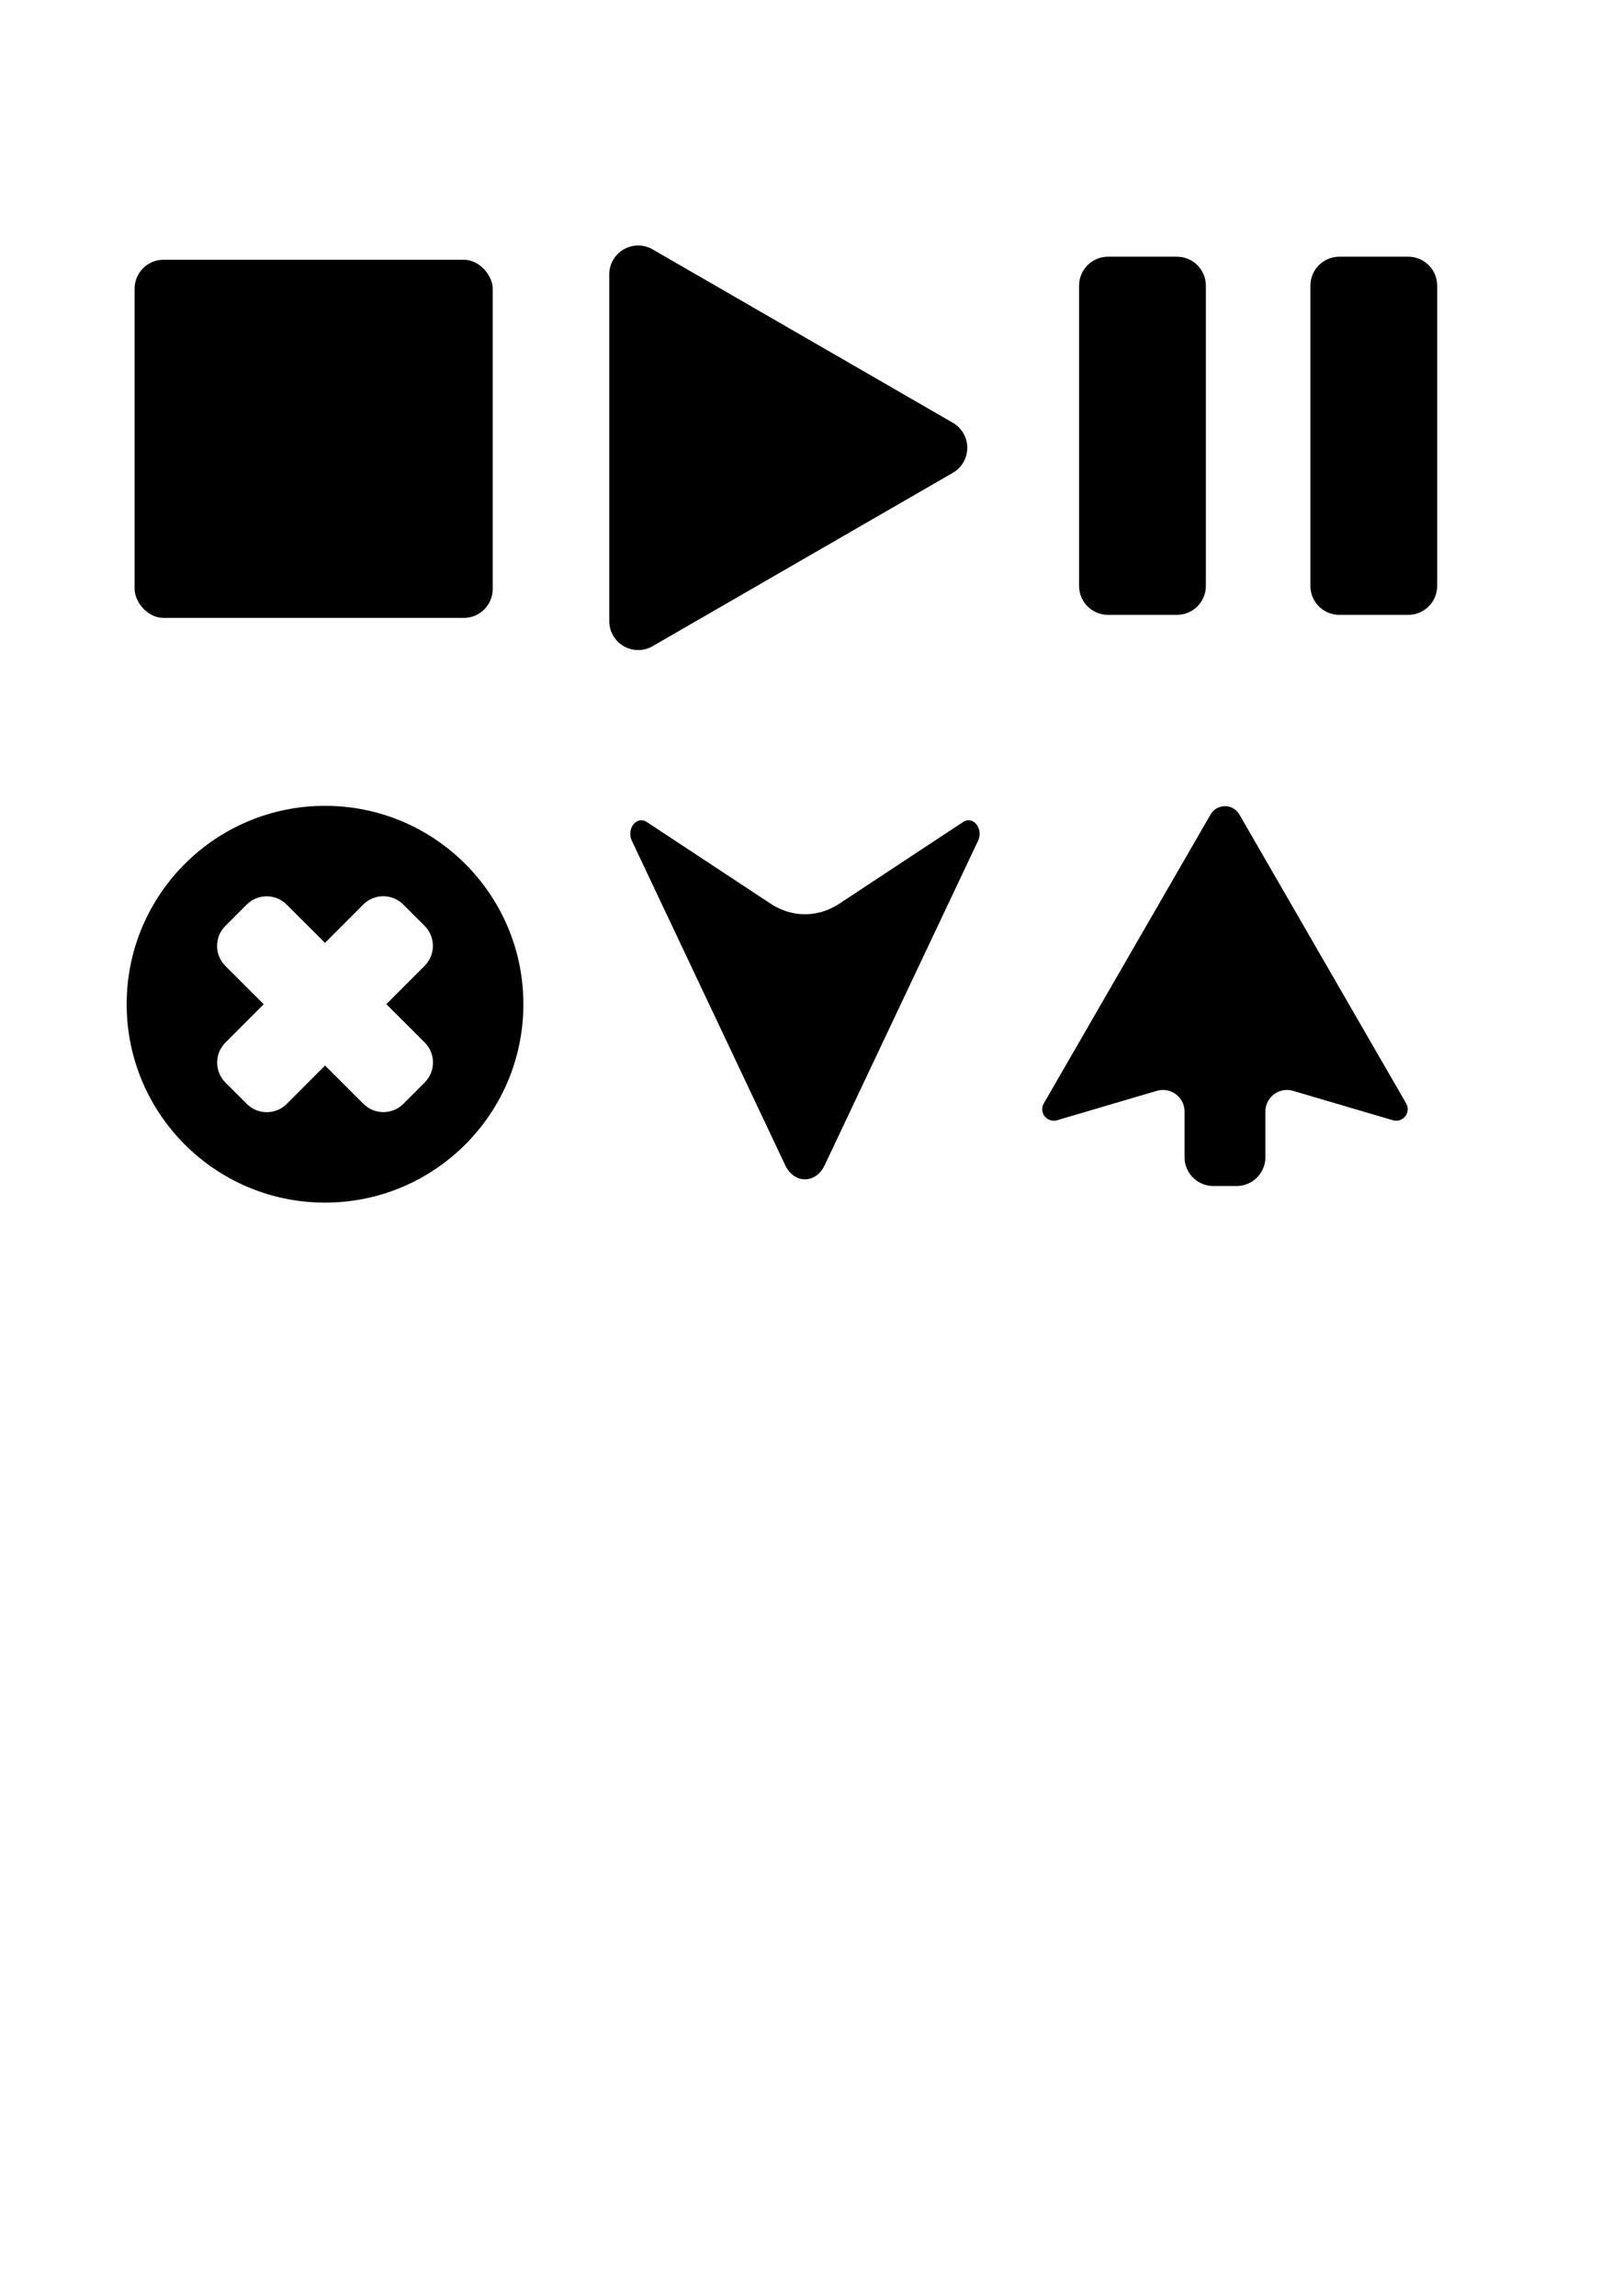 <?xml version="1.0" encoding="UTF-8" standalone="no"?>
<!-- Created with Inkscape (http://www.inkscape.org/) -->

<svg
   width="210mm"
   height="297mm"
   viewBox="0 0 210 297"
   version="1.1"
   id="svg1"
   inkscape:version="1.3 (0e150ed6c4, 2023-07-21)"
   sodipodi:docname="icons.svg"
   xmlns:inkscape="http://www.inkscape.org/namespaces/inkscape"
   xmlns:sodipodi="http://sodipodi.sourceforge.net/DTD/sodipodi-0.dtd"
   xmlns="http://www.w3.org/2000/svg"
   xmlns:svg="http://www.w3.org/2000/svg">
  <sodipodi:namedview
     id="namedview1"
     pagecolor="#ffffff"
     bordercolor="#000000"
     borderopacity="0.25"
     inkscape:showpageshadow="2"
     inkscape:pageopacity="0.0"
     inkscape:pagecheckerboard="0"
     inkscape:deskcolor="#d1d1d1"
     inkscape:document-units="mm"
     inkscape:zoom="1"
     inkscape:cx="311.5"
     inkscape:cy="357.5"
     inkscape:window-width="1920"
     inkscape:window-height="1009"
     inkscape:window-x="-8"
     inkscape:window-y="-8"
     inkscape:window-maximized="1"
     inkscape:current-layer="layer1" />
  <defs
     id="defs1">
    <inkscape:path-effect
       effect="fillet_chamfer"
       id="path-effect7"
       is_visible="true"
       lpeversion="1"
       nodesatellites_param="F,0,0,1,0,0,0,1 @ F,0,0,1,0,0,0,1 @ F,0,0,1,0,0,0,1 @ F,0,0,1,0,0,0,1 | F,0,0,1,0,0,0,1 @ F,0,0,1,0,0,0,1 @ F,0,0,1,0,0,0,1 @ F,0,0,1,0,0,0,1 @ F,0,0,1,0,0,0,1 @ F,0,0,1,0,0,0,1 @ F,0,0,1,0,0,0,1 @ F,0,0,1,0,0,0,1 @ F,0,0,1,0,0,0,1 @ F,0,0,1,0,0,0,1 @ F,0,0,1,0,0,0,1 @ F,0,0,1,0,0,0,1 @ F,0,0,1,0,0,0,1 @ F,0,0,1,0,0,0,1 @ F,0,0,1,0,0,0,1 @ F,0,0,1,0,0,0,1 @ F,0,0,1,0,0,0,1 @ F,0,0,1,0,0,0,1 @ F,0,0,1,0,0,0,1 @ F,0,0,1,0,0,0,1 @ F,0,0,1,0,0,0,1 @ F,0,0,1,0,0,0,1"
       radius="0"
       unit="px"
       method="auto"
       mode="F"
       chamfer_steps="1"
       flexible="false"
       use_knot_distance="true"
       apply_no_radius="true"
       apply_with_radius="true"
       only_selected="false"
       hide_knots="false" />
    <inkscape:path-effect
       effect="fillet_chamfer"
       id="path-effect6"
       is_visible="true"
       lpeversion="1"
       nodesatellites_param="F,0,1,1,0,5.069,0,1 @ F,0,1,1,0,5.069,0,1 @ F,0,0,1,0,5.069,0,1 @ F,0,1,1,0,5.069,0,1"
       radius="0"
       unit="px"
       method="auto"
       mode="F"
       chamfer_steps="1"
       flexible="false"
       use_knot_distance="true"
       apply_no_radius="true"
       apply_with_radius="true"
       only_selected="false"
       hide_knots="false" />
    <inkscape:path-effect
       effect="fillet_chamfer"
       id="path-effect5"
       is_visible="true"
       lpeversion="1"
       nodesatellites_param="F,0,1,1,0,3.736,0,1 @ F,0,0,1,0,0,0,1 @ F,0,1,1,0,3.736,0,1 @ F,0,0,1,0,0,0,1 @ F,0,1,1,0,3.736,0,1 @ F,0,1,1,0,3.736,0,1 @ F,0,0,1,0,3.736,0,1 @ F,0,1,1,0,3.736,0,1 @ F,0,0,1,0,0,0,1 @ F,0,1,1,0,3.736,0,1 @ F,0,0,1,0,0,0,1"
       radius="0"
       unit="px"
       method="auto"
       mode="F"
       chamfer_steps="1"
       flexible="false"
       use_knot_distance="true"
       apply_no_radius="true"
       apply_with_radius="true"
       only_selected="false"
       hide_knots="false" />
    <inkscape:path-effect
       effect="fillet_chamfer"
       id="path-effect4"
       is_visible="true"
       lpeversion="1"
       nodesatellites_param="F,0,0,1,0,0,0,1 @ F,0,0,1,0,0,0,1 @ F,0,0,1,0,0,0,1 @ F,0,0,1,0,0,0,1 @ F,0,0,1,0,0,0,1 @ F,0,0,1,0,0,0,1 @ F,0,0,1,0,0,0,1 @ F,0,0,1,0,0,0,1 @ F,0,0,1,0,0,0,1 @ F,0,0,1,0,0,0,1 @ F,0,0,1,0,0,0,1"
       radius="0"
       unit="px"
       method="auto"
       mode="F"
       chamfer_steps="1"
       flexible="false"
       use_knot_distance="true"
       apply_no_radius="true"
       apply_with_radius="true"
       only_selected="false"
       hide_knots="false" />
    <inkscape:path-effect
       effect="fillet_chamfer"
       id="path-effect3"
       is_visible="true"
       lpeversion="1"
       nodesatellites_param="F,0,0,1,0,0,0,1 @ F,0,0,1,0,0,0,1 @ F,0,0,1,0,0,0,1 @ F,0,0,1,0,0,0,1"
       radius="0"
       unit="px"
       method="auto"
       mode="F"
       chamfer_steps="1"
       flexible="false"
       use_knot_distance="true"
       apply_no_radius="true"
       apply_with_radius="true"
       only_selected="false"
       hide_knots="false" />
    <inkscape:path-effect
       effect="fillet_chamfer"
       id="path-effect2"
       is_visible="true"
       lpeversion="1"
       nodesatellites_param="F,0,1,1,0,7.321,0,1 @ F,0,0,1,0,0,0,1 @ F,0,1,1,0,7.321,0,1 @ F,0,0,1,0,0,0,1 @ F,0,0,1,0,7.321,0,1 @ F,0,0,1,0,0,0,1"
       radius="0"
       unit="px"
       method="auto"
       mode="F"
       chamfer_steps="1"
       flexible="false"
       use_knot_distance="true"
       apply_no_radius="true"
       apply_with_radius="true"
       only_selected="false"
       hide_knots="false" />
    <inkscape:path-effect
       effect="fillet_chamfer"
       id="path-effect5-0"
       is_visible="true"
       lpeversion="1"
       nodesatellites_param="F,0,1,1,0,3.736,0,1 @ F,0,0,1,0,0,0,1 @ F,0,1,1,0,3.736,0,1 @ F,0,0,1,0,0,0,1 @ F,0,1,1,0,3.736,0,1 @ F,0,1,1,0,3.736,0,1 @ F,0,0,1,0,3.736,0,1 @ F,0,1,1,0,3.736,0,1 @ F,0,0,1,0,0,0,1 @ F,0,1,1,0,3.736,0,1 @ F,0,0,1,0,0,0,1"
       radius="0"
       unit="px"
       method="auto"
       mode="F"
       chamfer_steps="1"
       flexible="false"
       use_knot_distance="true"
       apply_no_radius="true"
       apply_with_radius="true"
       only_selected="false"
       hide_knots="false" />
    <inkscape:path-effect
       effect="fillet_chamfer"
       id="path-effect5-0-9"
       is_visible="true"
       lpeversion="1"
       nodesatellites_param="F,0,1,1,0,3.736,0,1 @ F,0,0,1,0,0,0,1 @ F,0,1,1,0,3.736,0,1 @ F,0,0,1,0,0,0,1 @ F,0,1,1,0,3.736,0,1 @ F,0,1,1,0,3.736,0,1 @ F,0,0,1,0,3.736,0,1 @ F,0,1,1,0,3.736,0,1 @ F,0,0,1,0,0,0,1 @ F,0,1,1,0,3.736,0,1 @ F,0,0,1,0,0,0,1"
       radius="0"
       unit="px"
       method="auto"
       mode="F"
       chamfer_steps="1"
       flexible="false"
       use_knot_distance="true"
       apply_no_radius="true"
       apply_with_radius="true"
       only_selected="false"
       hide_knots="false" />
    <inkscape:path-effect
       effect="fillet_chamfer"
       id="path-effect5-07"
       is_visible="true"
       lpeversion="1"
       nodesatellites_param="F,0,1,1,0,3.736,0,1 @ F,0,0,1,0,0,0,1 @ F,0,1,1,0,3.736,0,1 @ F,0,0,1,0,0,0,1 @ F,0,1,1,0,3.736,0,1 @ F,0,1,1,0,3.736,0,1 @ F,0,0,1,0,3.736,0,1 @ F,0,1,1,0,3.736,0,1 @ F,0,0,1,0,0,0,1 @ F,0,1,1,0,3.736,0,1 @ F,0,0,1,0,0,0,1"
       radius="0"
       unit="px"
       method="auto"
       mode="F"
       chamfer_steps="1"
       flexible="false"
       use_knot_distance="true"
       apply_no_radius="true"
       apply_with_radius="true"
       only_selected="false"
       hide_knots="false" />
    <inkscape:path-effect
       effect="fillet_chamfer"
       id="path-effect5-0-7"
       is_visible="true"
       lpeversion="1"
       nodesatellites_param="F,0,1,1,0,3.736,0,1 @ F,0,0,1,0,0,0,1 @ F,0,1,1,0,3.736,0,1 @ F,0,0,1,0,0,0,1 @ F,0,1,1,0,3.736,0,1 @ F,0,1,1,0,3.736,0,1 @ F,0,0,1,0,0,0,1 @ F,0,1,1,0,3.736,0,1 @ F,0,0,1,0,0,0,1"
       radius="0"
       unit="px"
       method="auto"
       mode="F"
       chamfer_steps="1"
       flexible="false"
       use_knot_distance="true"
       apply_no_radius="true"
       apply_with_radius="true"
       only_selected="false"
       hide_knots="false" />
  </defs>
  <g
     inkscape:label="Layer 1"
     inkscape:groupmode="layer"
     id="layer1">
    <path
       id="path1"
       style="font-variation-settings:'wdth' 75, 'wght' 600;fill:#000000;fill-opacity:1;stroke-width:2.625;stroke-linejoin:round"
       inkscape:transform-center-x="-8.3459208"
       transform="matrix(0.885,0,0,0.885,61.251,-12.23)"
       d="M 70.097,82.934 48.152,95.604 26.206,108.274 a 4.227,4.227 30 0 1 -6.34,-3.66 l -2e-6,-25.34 2e-6,-25.34 a 4.227,4.227 150 0 1 6.34,-3.66 l 21.945,12.67 21.945,12.67 a 4.227,4.227 90 0 1 0,7.321 z"
       inkscape:path-effect="#path-effect2"
       inkscape:original-d="m 76.437347,79.273056 -28.285574,16.330686 -28.285575,16.330678 -2e-6,-32.661365 2e-6,-32.661368 28.285576,16.330684 z" />
    <rect
       style="font-variation-settings:'wdth' 75, 'wght' 600;fill:#000000;fill-opacity:1;stroke-width:2.658;stroke-linejoin:round"
       id="rect4-7"
       width="46.334"
       height="46.334"
       x="-63.752"
       y="-79.937"
       transform="scale(-1)"
       ry="3.746"
       rx="3.746" />
    <path
       id="path4"
       style="font-variation-settings:'wdth' 75, 'wght' 600;fill:#000000;fill-opacity:1;stroke-width:2.625;stroke-linejoin:round"
       inkscape:transform-center-y="-7.3064167"
       d="m 82.963,96.284 -10.787,18.684 -10.787,18.684 a 1.494,1.494 51.795 0 0 1.716,2.18 l 9.072,-2.672 3.84,-1.131 a 2.794,2.794 36.795 0 1 3.583,2.68 v 5.895 a 3.736,3.736 45 0 0 3.736,3.736 h 2.991 a 3.736,3.736 135 0 0 3.736,-3.736 v -5.895 a 2.794,2.794 143.205 0 1 3.583,-2.68 l 3.841,1.131 9.072,2.672 a 1.494,1.494 128.205 0 0 1.716,-2.18 L 97.486,114.968 86.699,96.284 a 2.157,2.157 1.9604494e-6 0 0 -3.736,0 z"
       inkscape:export-filename="arrow_button.png"
       inkscape:export-xdpi="9.1319065"
       inkscape:export-ydpi="9.1319065"
       inkscape:path-effect="#path-effect5"
       inkscape:original-d="m 84.831168,93.048834 -12.655042,21.919586 -12.655042,21.91908 12.655042,-3.72691 7.423836,-2.18643 v 13.36663 h 10.461896 v -13.36663 l 7.42435,2.18643 12.655042,3.72691 -12.655042,-21.91908 z"
       transform="translate(73.668,9.09)" />
    <path
       id="path5"
       style="font-variation-settings:'wdth' 75, 'wght' 600;fill:#000000;fill-opacity:1;stroke-width:2.625;stroke-linejoin:round"
       inkscape:transform-center-y="8.7902869"
       d="m 138.964,192.609 -19.873,-34.421 a 2.926,2.926 9.9471122e-7 0 0 -5.069,0 l -19.873,34.421 a 1.436,1.436 45.813 0 0 1.925,1.981 l 16.022,-8.654 a 9.385,9.385 9.6053102e-7 0 1 8.92,0 l 16.022,8.654 a 1.436,1.436 134.187 0 0 1.925,-1.981 z"
       transform="matrix(-1,0,0,-1.221,220.709,343.922)"
       inkscape:path-effect="#path-effect6"
       inkscape:original-d="M 141.49792,196.99875 116.55629,153.79832 91.614658,196.99875 116.55629,183.52756 Z"
       inkscape:export-filename="arrow2.png"
       inkscape:export-xdpi="6.7434926"
       inkscape:export-ydpi="6.7434926" />
    <path
       id="path2"
       style="font-variation-settings:'wdth' 75, 'wght' 600;fill:#000000;fill-opacity:1;stroke-width:2.625;stroke-linejoin:round"
       d="m 59.267,219.869 c -14.174,0 -25.665,11.49 -25.665,25.665 -4e-6,14.174 11.49,25.665 25.665,25.665 14.174,0 25.665,-11.49 25.665,-25.665 -2e-6,-14.174 -11.49,-25.665 -25.665,-25.665 z m 7.536,11.696 c 0.938,-5.3e-4 1.877,0.359 2.596,1.077 l 2.745,2.742 c 1.439,1.437 1.44,3.753 0.003,5.192 l -4.945,4.951 4.953,4.946 c 1.439,1.437 1.441,3.753 0.003,5.191 l -2.742,2.745 c -1.437,1.439 -3.753,1.44 -5.192,0.003 l -4.952,-4.945 -4.946,4.953 c -1.437,1.439 -3.753,1.441 -5.191,0.003 l -2.745,-2.742 c -1.439,-1.437 -1.44,-3.753 -0.003,-5.192 l 4.945,-4.952 -4.953,-4.946 c -1.439,-1.437 -1.441,-3.752 -0.003,-5.191 l 2.742,-2.745 c 1.437,-1.439 3.753,-1.44 5.192,-0.003 l 4.951,4.945 4.946,-4.953 c 0.719,-0.72 1.657,-1.08 2.595,-1.081 z"
       inkscape:path-effect="#path-effect7"
       inkscape:original-d="M 59.266667,219.86875 A 25.664583,25.664583 0 0 0 33.602083,245.53333 25.664583,25.664583 0 0 0 59.266667,271.19792 25.664583,25.664583 0 0 0 84.93125,245.53333 25.664583,25.664583 0 0 0 59.266667,219.86875 Z m 7.536491,11.69644 c 0.938394,-5.3e-4 1.876769,0.35872 2.596224,1.07746 l 2.744535,2.74195 c 1.438908,1.43748 1.440378,3.75334 0.0031,5.19245 l -4.945434,4.95112 4.952669,4.94646 c 1.439111,1.43728 1.440581,3.75251 0.0031,5.19142 l -2.741952,2.74453 c -1.43748,1.43891 -3.75282,1.44038 -5.191931,0.003 l -4.951636,-4.94543 -4.946468,4.95267 c -1.437276,1.43911 -3.752506,1.44058 -5.191414,0.003 l -2.744535,-2.74195 c -1.438909,-1.43748 -1.440378,-3.75334 -0.0031,-5.19245 l 4.945434,-4.95164 -4.952669,-4.94595 c -1.439111,-1.43728 -1.44058,-3.7525 -0.0031,-5.19141 l 2.741951,-2.74454 c 1.43748,-1.43891 3.753337,-1.44038 5.192448,-0.003 l 4.951119,4.94544 4.946468,-4.95267 c 0.718638,-0.71956 1.656795,-1.08002 2.595191,-1.08056 z"
       inkscape:export-filename="error.png"
       inkscape:export-xdpi="7.4226804"
       inkscape:export-ydpi="7.4226804"
       transform="translate(-17.212,-115.621)" />
    <path
       id="rect1"
       style="font-variation-settings:'wdth' 75, 'wght' 600;fill:#000000;fill-opacity:1;stroke-width:4.805;stroke-linejoin:round"
       d="M -143.375 -33.209 C -141.296 -33.209 -139.622 -34.883 -139.622 -36.961 L -139.622 -75.791 C -139.622 -77.87 -141.296 -79.543 -143.375 -79.543 L -152.275 -79.543 C -154.353 -79.543 -156.027 -77.87 -156.027 -75.791 L -156.027 -36.961 C -156.027 -34.883 -154.353 -33.209 -152.275 -33.209 L -143.375 -33.209 z M -173.305 -33.209 C -171.226 -33.209 -169.552 -34.883 -169.552 -36.961 L -169.552 -75.791 C -169.552 -77.87 -171.226 -79.543 -173.305 -79.543 L -182.205 -79.543 C -184.283 -79.543 -185.957 -77.87 -185.957 -75.791 L -185.957 -36.961 C -185.957 -34.883 -184.283 -33.209 -182.205 -33.209 L -173.305 -33.209 z "
       transform="scale(-1)" />
  </g>
</svg>
